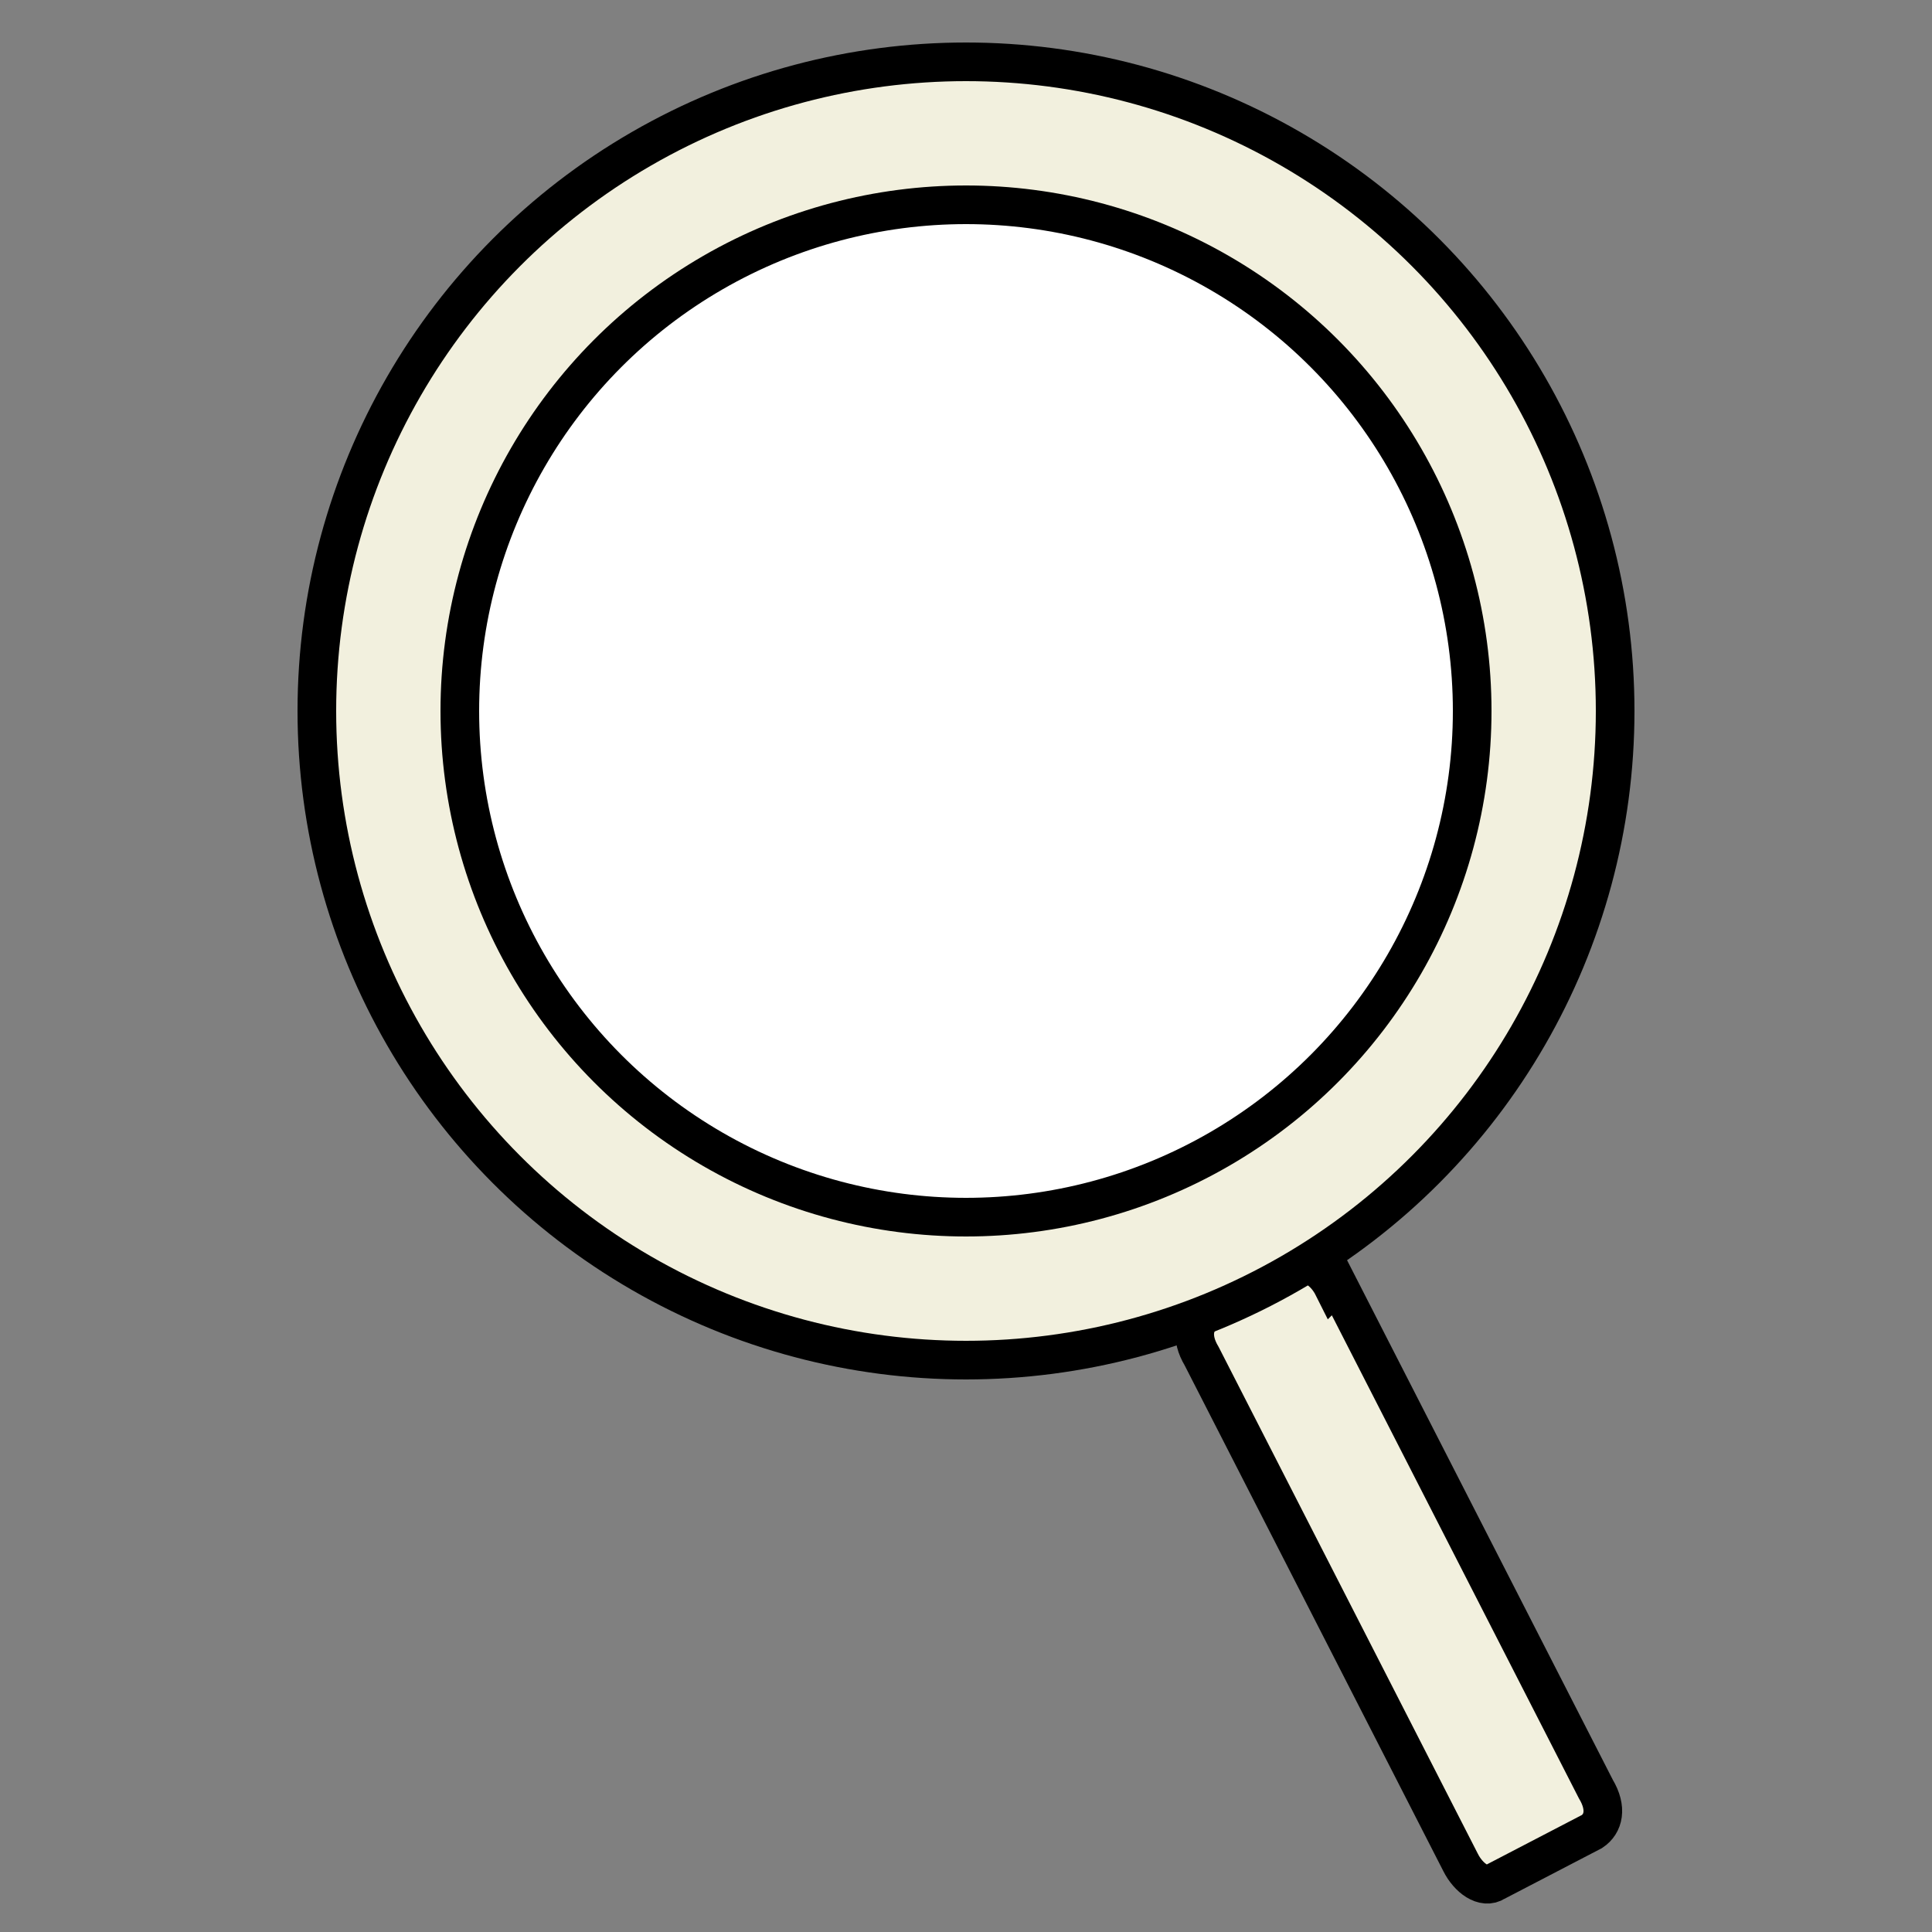<?xml version="1.0" encoding="UTF-8"?>
<svg id="lookIcon" xmlns="http://www.w3.org/2000/svg" width="50" height="50" version="1.1" viewBox="0 0 50 50">
  <rect x="0" y="0" width="50" height="50" fill="#808080" stroke="none"/>
  <!-- Generator: Adobe Illustrator 29.1.0, SVG Export Plug-In . SVG Version: 2.1.0 Build 142)  -->
  <path d="M34.5,33.3c-.2-.4-.6-.7-.9-.5l-1.2.6-1.2.6c-.3.2-.4.6-.1,1.1l6.7,13.1c.2.4.6.7.9.5l2.5-1.3c.3-.2.4-.6.1-1.1l-6.7-13.1Z" fill="#f2f0de" stroke="#000" strokeMiterlimit="10" strokeWidth=".8"/>
  <g>
    <circle cx="25" cy="18.4" r="16.8" fill="#f2f0de" stroke="#000" strokeMiterlimit="10" strokeWidth=".8"/>
    <circle cx="25" cy="18.4" r="13.1" fill="#fff" stroke="#000" strokeMiterlimit="10" strokeWidth=".8"/>
  </g>
</svg>